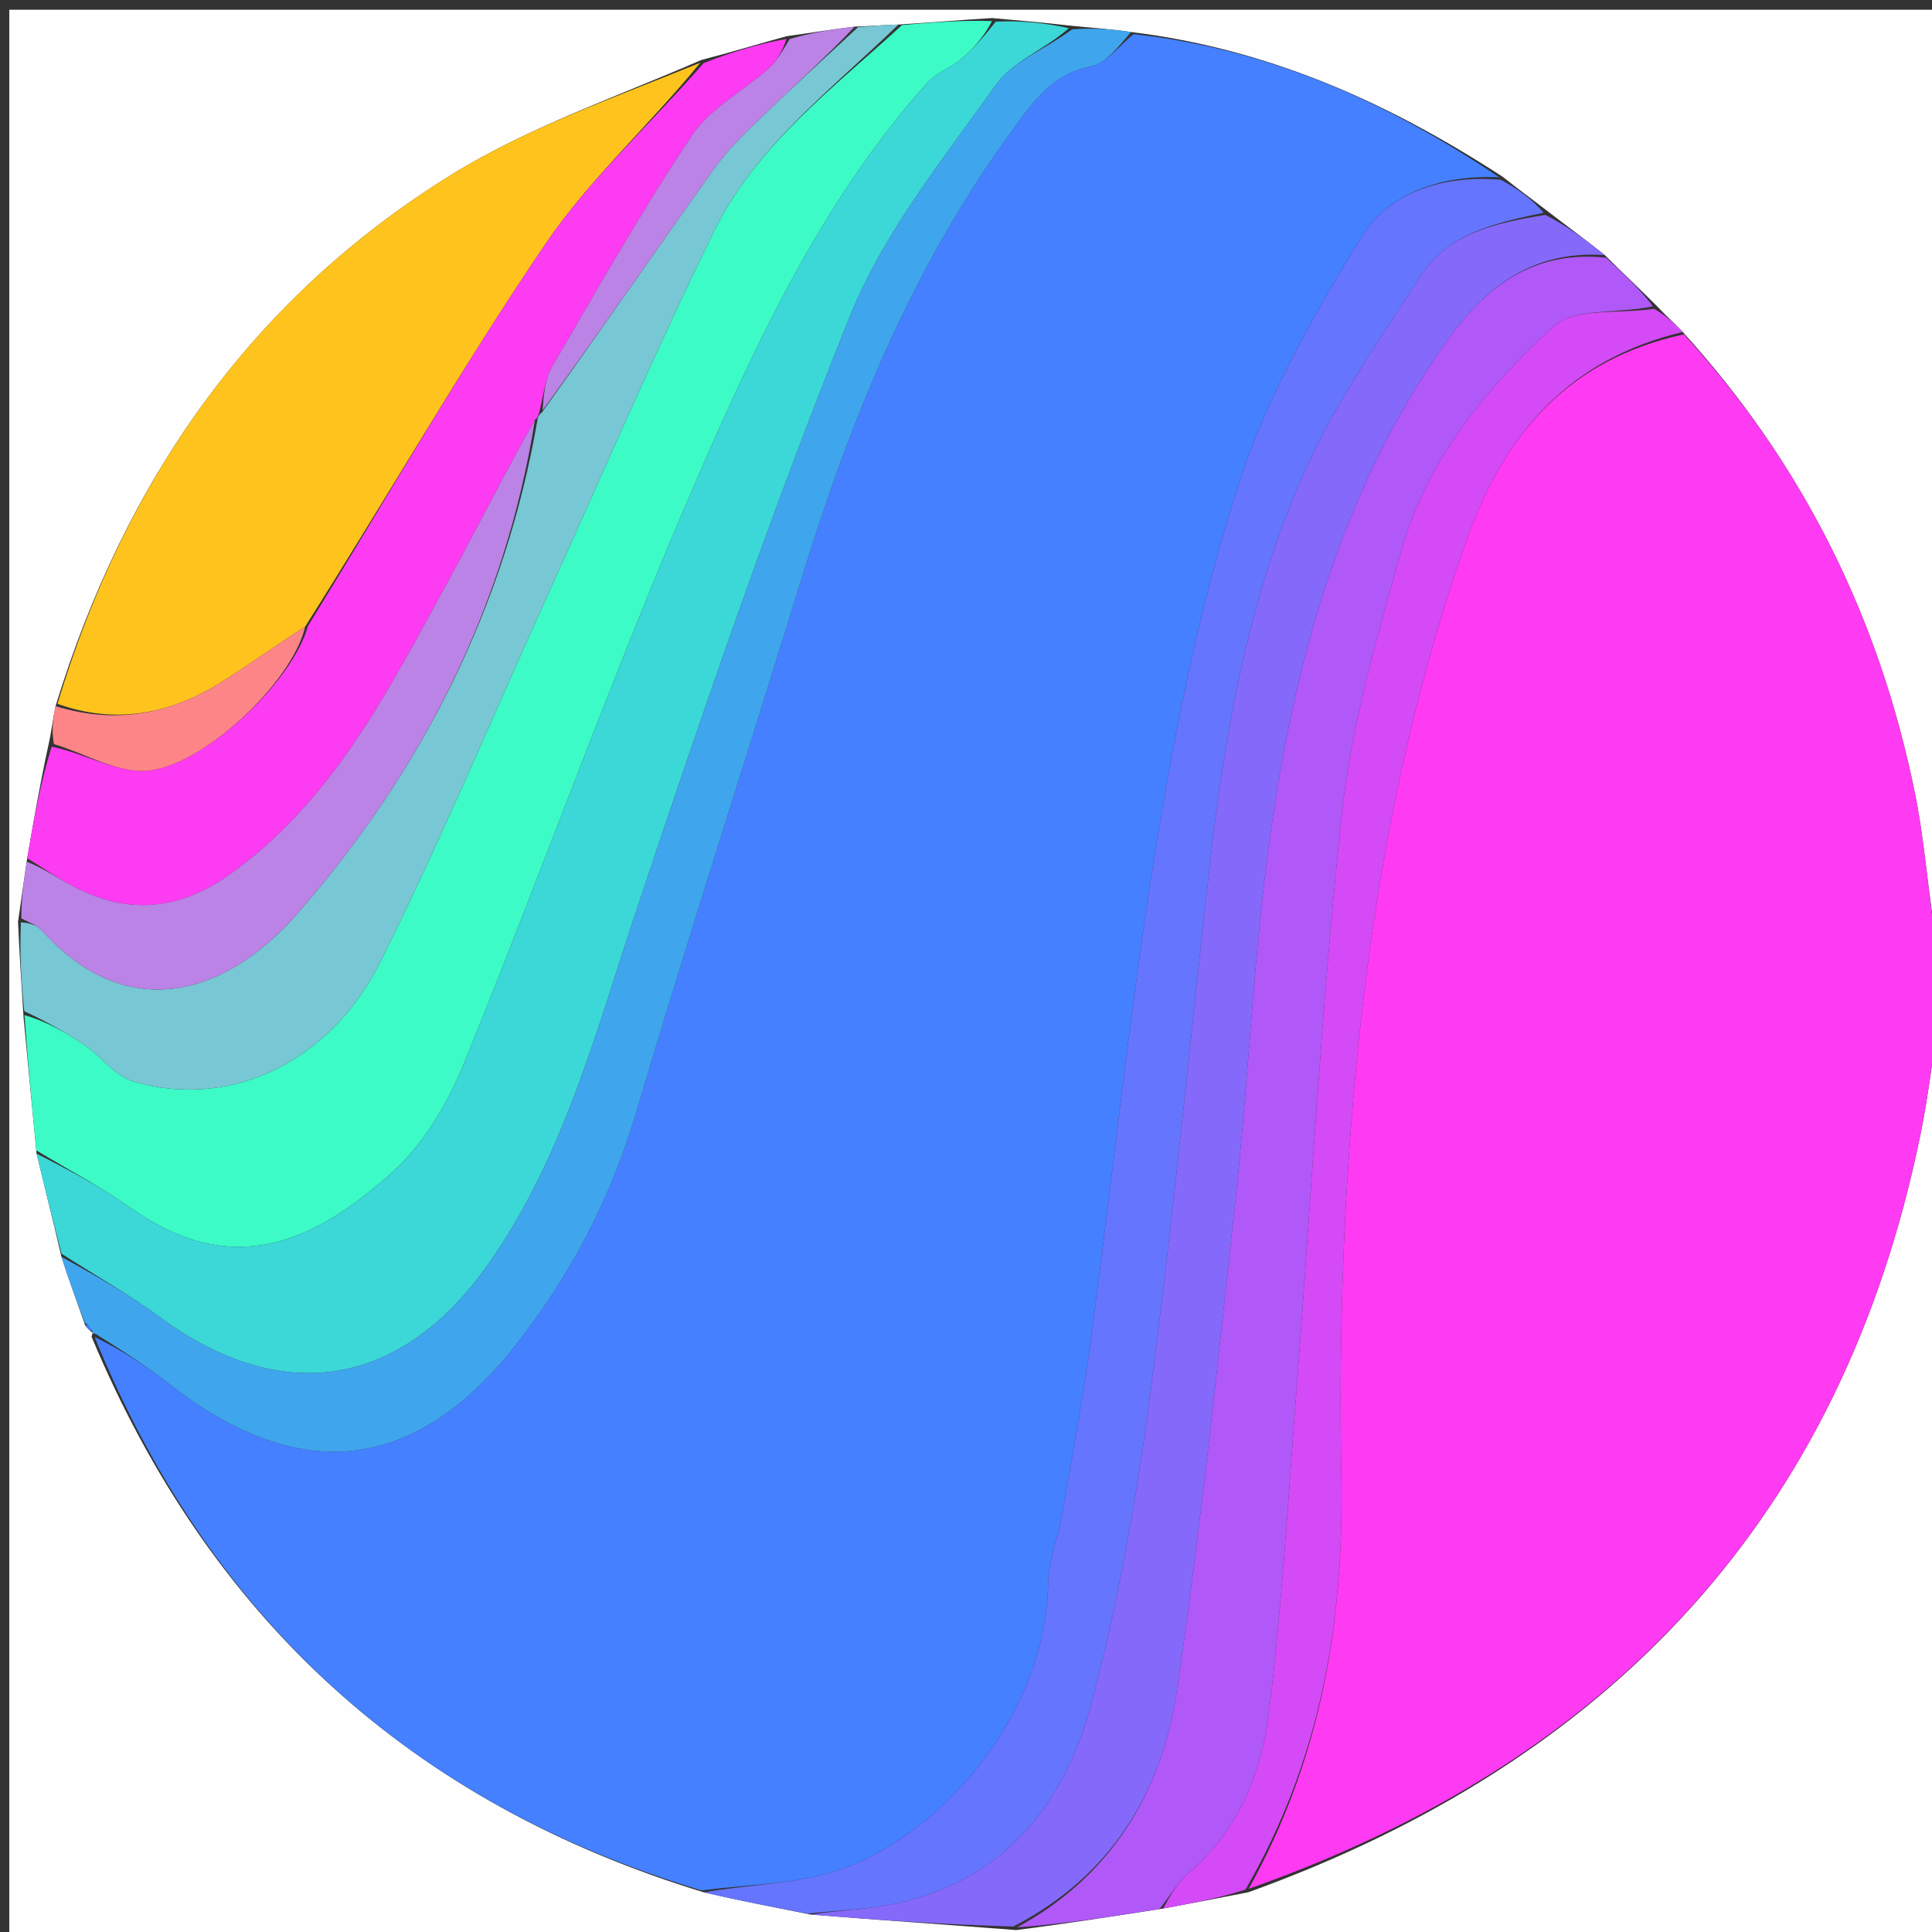<svg version="1.1" id="Layer_1" xmlns="http://www.w3.org/2000/svg" xmlns:xlink="http://www.w3.org/1999/xlink" x="0px" y="0px"
	 width="100%" viewBox="0 0 225 225" enable-background="new 0 0 225 225" xml:space="preserve">
<rect x="0" y="0" width="225" height="225" fill="#333333" stroke="none"/>
<path fill="#FFFEFF" opacity="1" stroke="none" 
	d="
M226,117 
	C226,153.316 226,189.631 226,225.973 
	C151.055,225.973 76.109,225.973 1.082,225.973 
	C1.082,151.091 1.082,76.182 1.082,1.137 
	C76,1.137 151,1.137 226,1.137 
	C226,37.432 226,73.747 225.647,110.309 
	C224.557,104.486 224.221,98.334 223.008,92.361 
	C218.901,72.149 210.102,54.214 195.973,38.662 
	C194.929,37.574 194.019,36.763 192.968,35.651 
	C190.9,33.57 188.973,31.789 186.893,29.708 
	C184.572,27.84 182.403,26.273 180.04,24.45 
	C178.309,23.1 176.772,22.006 175.046,20.617 
	C161.699,11.936 147.728,5.682 131.718,3.729 
	C129.285,3.364 127.155,3.247 124.641,2.987 
	C121.495,2.618 118.731,2.392 115.528,2.102 
	C111.745,2.331 108.401,2.625 104.628,2.86 
	C102.779,2.919 101.359,3.036 99.535,3.099 
	C96.762,3.438 94.391,3.831 91.64,4.209 
	C88.195,5.143 85.129,6.093 81.669,6.988 
	C71.685,11.336 61.523,14.814 52.616,20.322 
	C29.346,34.714 14.554,55.87 6.47,82.233 
	C6.126,83.853 6.003,85.21 5.62,86.866 
	C4.629,91.427 3.899,95.689 3.105,100.349 
	C2.747,102.797 2.451,104.847 2.099,107.352 
	C2.269,111.225 2.495,114.643 2.746,118.516 
	C3.258,123.972 3.745,128.974 4.26,134.352 
	C5.247,138.488 6.207,142.248 7.156,146.372 
	C8.055,149.17 8.966,151.603 9.917,154.337 
	C10.249,154.828 10.539,155.017 10.805,155.228 
	C10.782,155.249 10.763,155.309 10.664,155.676 
	C24.353,188.417 47.874,209.994 81.995,220.389 
	C86.213,221.367 90.121,222.112 94.416,222.973 
	C102.508,223.617 110.213,224.144 118.353,224.775 
	C124.206,224.026 129.625,223.173 135.461,222.268 
	C138.927,221.629 141.977,221.044 145.405,220.365 
	C187.652,205.11 214.46,176.582 223.591,132.445 
	C224.645,127.348 225.209,122.151 226,117 
z"/>
<path fill="#FE3AF3" opacity="1" stroke="none" 
	d="
M226,116.572 
	C225.209,122.151 224.645,127.348 223.591,132.445 
	C214.46,176.582 187.652,205.11 145.421,219.969 
	C153.815,204.916 156.53,188.966 156.211,171.899 
	C155.898,155.168 156.487,138.319 158.192,121.677 
	C160.231,101.757 164.037,82.08 170.753,63.026 
	C175.195,50.422 182.76,41.82 196.107,38.939 
	C210.102,54.214 218.901,72.149 223.008,92.361 
	C224.221,98.334 224.557,104.486 225.647,110.778 
	C226,112.714 226,114.429 226,116.572 
z"/>
<path fill="#4480FF" opacity="1" stroke="none" 
	d="
M81.685,220.155 
	C47.874,209.994 24.353,188.417 11.014,155.699 
	C14.166,157.246 16.969,159.01 19.556,161.048 
	C33.87,172.328 47.627,172.404 60.001,156.704 
	C66.485,148.476 71.097,139.597 74.076,129.567 
	C80.258,108.755 86.976,88.102 93.355,67.348 
	C99.044,48.838 106.268,31.085 117.789,15.312 
	C120.245,11.949 122.412,8.653 127.029,7.725 
	C128.87,7.355 130.367,5.278 132.021,3.978 
	C147.728,5.682 161.699,11.936 174.595,20.646 
	C167.864,20.337 161.73,22.482 158.559,27.608 
	C152.948,36.679 147.535,46.235 144.279,56.312 
	C139.933,69.764 137.045,83.797 134.763,97.782 
	C131.578,117.303 129.594,137.018 126.962,156.633 
	C126.065,163.321 124.798,169.961 123.633,176.612 
	C123.183,179.182 122.107,181.715 122.071,184.275 
	C121.848,200.294 108.675,214.593 96.853,218.048 
	C92.005,219.464 86.753,219.495 81.685,220.155 
z"/>
<path fill="#3CFBC6" opacity="1" stroke="none" 
	d="
M105.056,2.919 
	C108.401,2.625 111.745,2.331 115.525,2.457 
	C114.636,4.21 113.39,5.635 111.963,6.847 
	C110.733,7.892 109.042,8.466 107.99,9.638 
	C96.609,22.333 89.178,37.578 82.435,52.857 
	C72.141,76.182 63.632,100.289 53.998,123.915 
	C52.115,128.535 49.295,133.294 45.635,136.567 
	C36.118,145.078 26.808,148.839 15.213,140.67 
	C11.716,138.206 7.901,136.195 4.232,133.976 
	C3.745,128.974 3.258,123.972 2.849,118.224 
	C5.245,118.883 7.622,120.201 9.861,121.722 
	C11.822,123.054 13.417,125.326 15.538,125.952 
	C26.628,129.224 38.383,123.88 44.299,112.016 
	C51.252,98.073 57.277,83.667 63.716,69.467 
	C70.151,55.279 76.288,40.944 83.15,26.965 
	C88.057,16.969 97.014,10.27 105.056,2.919 
z"/>
<path fill="#3CD7D7" opacity="1" stroke="none" 
	d="
M4.26,134.352 
	C7.901,136.195 11.716,138.206 15.213,140.67 
	C26.808,148.839 36.118,145.078 45.635,136.567 
	C49.295,133.294 52.115,128.535 53.998,123.915 
	C63.632,100.289 72.141,76.182 82.435,52.857 
	C89.178,37.578 96.609,22.333 107.99,9.638 
	C109.042,8.466 110.733,7.892 111.963,6.847 
	C113.39,5.635 114.636,4.21 115.964,2.522 
	C118.731,2.392 121.495,2.618 124.473,3.281 
	C121.726,5.742 117.905,7.155 115.961,9.898 
	C109.837,18.536 102.926,27.072 99.024,36.738 
	C89.853,59.461 81.905,82.701 74.139,105.957 
	C69.405,120.132 65.68,134.623 56.957,147.092 
	C46.808,161.601 32.929,163.873 18.753,153.493 
	C15.05,150.781 11.037,148.492 7.166,146.009 
	C6.207,142.248 5.247,138.488 4.26,134.352 
z"/>
<path fill="#B058F8" opacity="1" stroke="none" 
	d="
M187.046,30.009 
	C188.973,31.789 190.9,33.57 192.505,35.669 
	C188.367,36.574 183.33,35.826 180.96,37.994 
	C173.123,45.164 166.206,53.51 163.237,64.004 
	C160.359,74.176 157.371,84.498 156.253,94.95 
	C153.878,117.153 152.714,139.486 150.999,161.761 
	C150.033,174.298 149.313,186.87 147.797,199.342 
	C146.93,206.466 144.253,213.173 138.451,218.133 
	C137.105,219.283 136.169,220.912 135.044,222.321 
	C129.625,223.173 124.206,224.026 118.444,224.462 
	C129.511,218.443 135.351,208.593 137.094,196.661 
	C139.888,177.532 141.878,158.28 143.952,139.052 
	C145.514,124.574 146.035,109.957 148.17,95.573 
	C151.11,75.765 156.512,56.671 168.348,39.923 
	C173.042,33.283 178.593,29.136 187.046,30.009 
z"/>
<path fill="#6575FD" opacity="1" stroke="none" 
	d="
M81.995,220.389 
	C86.753,219.495 92.005,219.464 96.853,218.048 
	C108.675,214.593 121.848,200.294 122.071,184.275 
	C122.107,181.715 123.183,179.182 123.633,176.612 
	C124.798,169.961 126.065,163.321 126.962,156.633 
	C129.594,137.018 131.578,117.303 134.763,97.782 
	C137.045,83.797 139.933,69.764 144.279,56.312 
	C147.535,46.235 152.948,36.679 158.559,27.608 
	C161.73,22.482 167.864,20.337 174.785,20.941 
	C176.772,22.006 178.309,23.1 179.773,24.771 
	C174.149,25.962 168.694,27.139 165.444,32.166 
	C160.774,39.389 155.765,46.533 152.223,54.313 
	C145.588,68.889 142.727,84.586 140.932,100.441 
	C138.573,121.288 136.616,142.188 133.872,162.984 
	C132.297,174.919 130.183,186.875 127.075,198.49 
	C123.964,210.118 116.94,219.041 104.25,221.702 
	C100.91,222.403 97.44,222.489 94.03,222.857 
	C90.121,222.112 86.213,221.367 81.995,220.389 
z"/>
<path fill="#FFC31D" opacity="1" stroke="none" 
	d="
M6.692,81.969 
	C14.554,55.87 29.346,34.714 52.616,20.322 
	C61.523,14.814 71.685,11.336 81.552,7.303 
	C75.646,14.571 68.615,20.893 63.466,28.492 
	C53.698,42.907 45.008,58.053 35.537,72.978 
	C32.049,75.207 28.959,77.458 25.725,79.477 
	C19.789,83.183 13.462,84.395 6.692,81.969 
z"/>
<path fill="#8569FB" opacity="1" stroke="none" 
	d="
M94.416,222.973 
	C97.44,222.489 100.91,222.403 104.25,221.702 
	C116.94,219.041 123.964,210.118 127.075,198.49 
	C130.183,186.875 132.297,174.919 133.872,162.984 
	C136.616,142.188 138.573,121.288 140.932,100.441 
	C142.727,84.586 145.588,68.889 152.223,54.313 
	C155.765,46.533 160.774,39.389 165.444,32.166 
	C168.694,27.139 174.149,25.962 179.967,25.027 
	C182.403,26.273 184.572,27.84 186.893,29.708 
	C178.593,29.136 173.042,33.283 168.348,39.923 
	C156.512,56.671 151.11,75.765 148.17,95.573 
	C146.035,109.957 145.514,124.574 143.952,139.052 
	C141.878,158.28 139.888,177.532 137.094,196.661 
	C135.351,208.593 129.511,218.443 118.01,224.359 
	C110.213,224.144 102.508,223.617 94.416,222.973 
z"/>
<path fill="#3FA6ED" opacity="1" stroke="none" 
	d="
M7.156,146.372 
	C11.037,148.492 15.05,150.781 18.753,153.493 
	C32.929,163.873 46.808,161.601 56.957,147.092 
	C65.68,134.623 69.405,120.132 74.139,105.957 
	C81.905,82.701 89.853,59.461 99.024,36.738 
	C102.926,27.072 109.837,18.536 115.961,9.898 
	C117.905,7.155 121.726,5.742 124.856,3.425 
	C127.155,3.247 129.285,3.364 131.718,3.729 
	C130.367,5.278 128.87,7.355 127.029,7.725 
	C122.412,8.653 120.245,11.949 117.789,15.312 
	C106.268,31.085 99.044,48.838 93.355,67.348 
	C86.976,88.102 80.258,108.755 74.076,129.567 
	C71.097,139.597 66.485,148.476 60.001,156.704 
	C47.627,172.404 33.87,172.328 19.556,161.048 
	C16.969,159.01 14.166,157.246 11.113,155.332 
	C10.763,155.309 10.782,155.249 10.755,154.959 
	C10.444,154.458 10.16,154.247 9.876,154.036 
	C8.966,151.603 8.055,149.17 7.156,146.372 
z"/>
<path fill="#FD3BF2" opacity="1" stroke="none" 
	d="
M35.871,72.896 
	C45.008,58.053 53.698,42.907 63.466,28.492 
	C68.615,20.893 75.646,14.571 81.946,7.358 
	C85.129,6.093 88.195,5.143 91.588,4.535 
	C91.124,5.92 90.477,7.125 89.518,7.979 
	C86.555,10.614 82.704,12.601 80.586,15.768 
	C74.763,24.475 69.591,33.622 64.311,42.681 
	C63.436,44.182 63.314,46.12 62.779,48.077 
	C62.713,48.297 62.62,48.747 62.304,48.857 
	C58.621,55.409 55.36,61.908 51.865,68.28 
	C45.093,80.626 38.738,93.266 26.788,101.805 
	C20.927,105.994 15.008,106.588 8.684,103.304 
	C6.779,102.314 5.003,101.075 3.168,99.951 
	C3.899,95.689 4.629,91.427 6.019,86.952 
	C10.029,87.822 13.4,89.854 16.726,89.784 
	C23.262,89.646 34.066,79.507 35.871,72.896 
z"/>
<path fill="#77C7D4" opacity="1" stroke="none" 
	d="
M62.62,48.747 
	C62.62,48.747 62.713,48.297 63.123,48.015 
	C70.071,38.348 76.542,28.913 83.198,19.612 
	C84.904,17.228 87.116,15.18 89.239,13.127 
	C92.744,9.739 96.366,6.472 99.938,3.154 
	C101.359,3.036 102.779,2.919 104.628,2.86 
	C97.014,10.27 88.057,16.969 83.15,26.965 
	C76.288,40.944 70.151,55.279 63.716,69.467 
	C57.277,83.667 51.252,98.073 44.299,112.016 
	C38.383,123.88 26.628,129.224 15.538,125.952 
	C13.417,125.326 11.822,123.054 9.861,121.722 
	C7.622,120.201 5.245,118.883 2.825,117.769 
	C2.495,114.643 2.269,111.225 2.431,107.42 
	C3.515,107.472 4.354,107.783 4.885,108.372 
	C15.041,119.642 26.55,115.644 34.576,106.467 
	C49.068,89.897 58.851,70.697 62.62,48.747 
z"/>
<path fill="#D44AF6" opacity="1" stroke="none" 
	d="
M135.461,222.268 
	C136.169,220.912 137.105,219.283 138.451,218.133 
	C144.253,213.173 146.93,206.466 147.797,199.342 
	C149.313,186.87 150.033,174.298 150.999,161.761 
	C152.714,139.486 153.878,117.153 156.253,94.95 
	C157.371,84.498 160.359,74.176 163.237,64.004 
	C166.206,53.51 173.123,45.164 180.96,37.994 
	C183.33,35.826 188.367,36.574 192.646,35.969 
	C194.019,36.763 194.929,37.574 195.973,38.662 
	C182.76,41.82 175.195,50.422 170.753,63.026 
	C164.037,82.08 160.231,101.757 158.192,121.677 
	C156.487,138.319 155.898,155.168 156.211,171.899 
	C156.53,188.966 153.815,204.916 145.042,220.063 
	C141.977,221.044 138.927,221.629 135.461,222.268 
z"/>
<path fill="#BB83E5" opacity="1" stroke="none" 
	d="
M62.304,48.857 
	C58.851,70.697 49.068,89.897 34.576,106.467 
	C26.55,115.644 15.041,119.642 4.885,108.372 
	C4.354,107.783 3.515,107.472 2.488,106.964 
	C2.451,104.847 2.747,102.797 3.105,100.349 
	C5.003,101.075 6.779,102.314 8.684,103.304 
	C15.008,106.588 20.927,105.994 26.788,101.805 
	C38.738,93.266 45.093,80.626 51.865,68.28 
	C55.36,61.908 58.621,55.409 62.304,48.857 
z"/>
<path fill="#BB83E5" opacity="1" stroke="none" 
	d="
M99.535,3.099 
	C96.366,6.472 92.744,9.739 89.239,13.127 
	C87.116,15.18 84.904,17.228 83.198,19.612 
	C76.542,28.913 70.071,38.348 63.188,47.795 
	C63.314,46.12 63.436,44.182 64.311,42.681 
	C69.591,33.622 74.763,24.475 80.586,15.768 
	C82.704,12.601 86.555,10.614 89.518,7.979 
	C90.477,7.125 91.124,5.92 91.967,4.55 
	C94.391,3.831 96.762,3.438 99.535,3.099 
z"/>
<path fill="#FD8587" opacity="1" stroke="none" 
	d="
M35.537,72.978 
	C34.066,79.507 23.262,89.646 16.726,89.784 
	C13.4,89.854 10.029,87.822 6.279,86.653 
	C6.003,85.21 6.126,83.853 6.47,82.233 
	C13.462,84.395 19.789,83.183 25.725,79.477 
	C28.959,77.458 32.049,75.207 35.537,72.978 
z"/>
<path fill="#4480FF" opacity="1" stroke="none" 
	d="
M9.917,154.337 
	C10.16,154.247 10.444,154.458 10.778,154.938 
	C10.539,155.017 10.249,154.828 9.917,154.337 
z"/>
</svg>